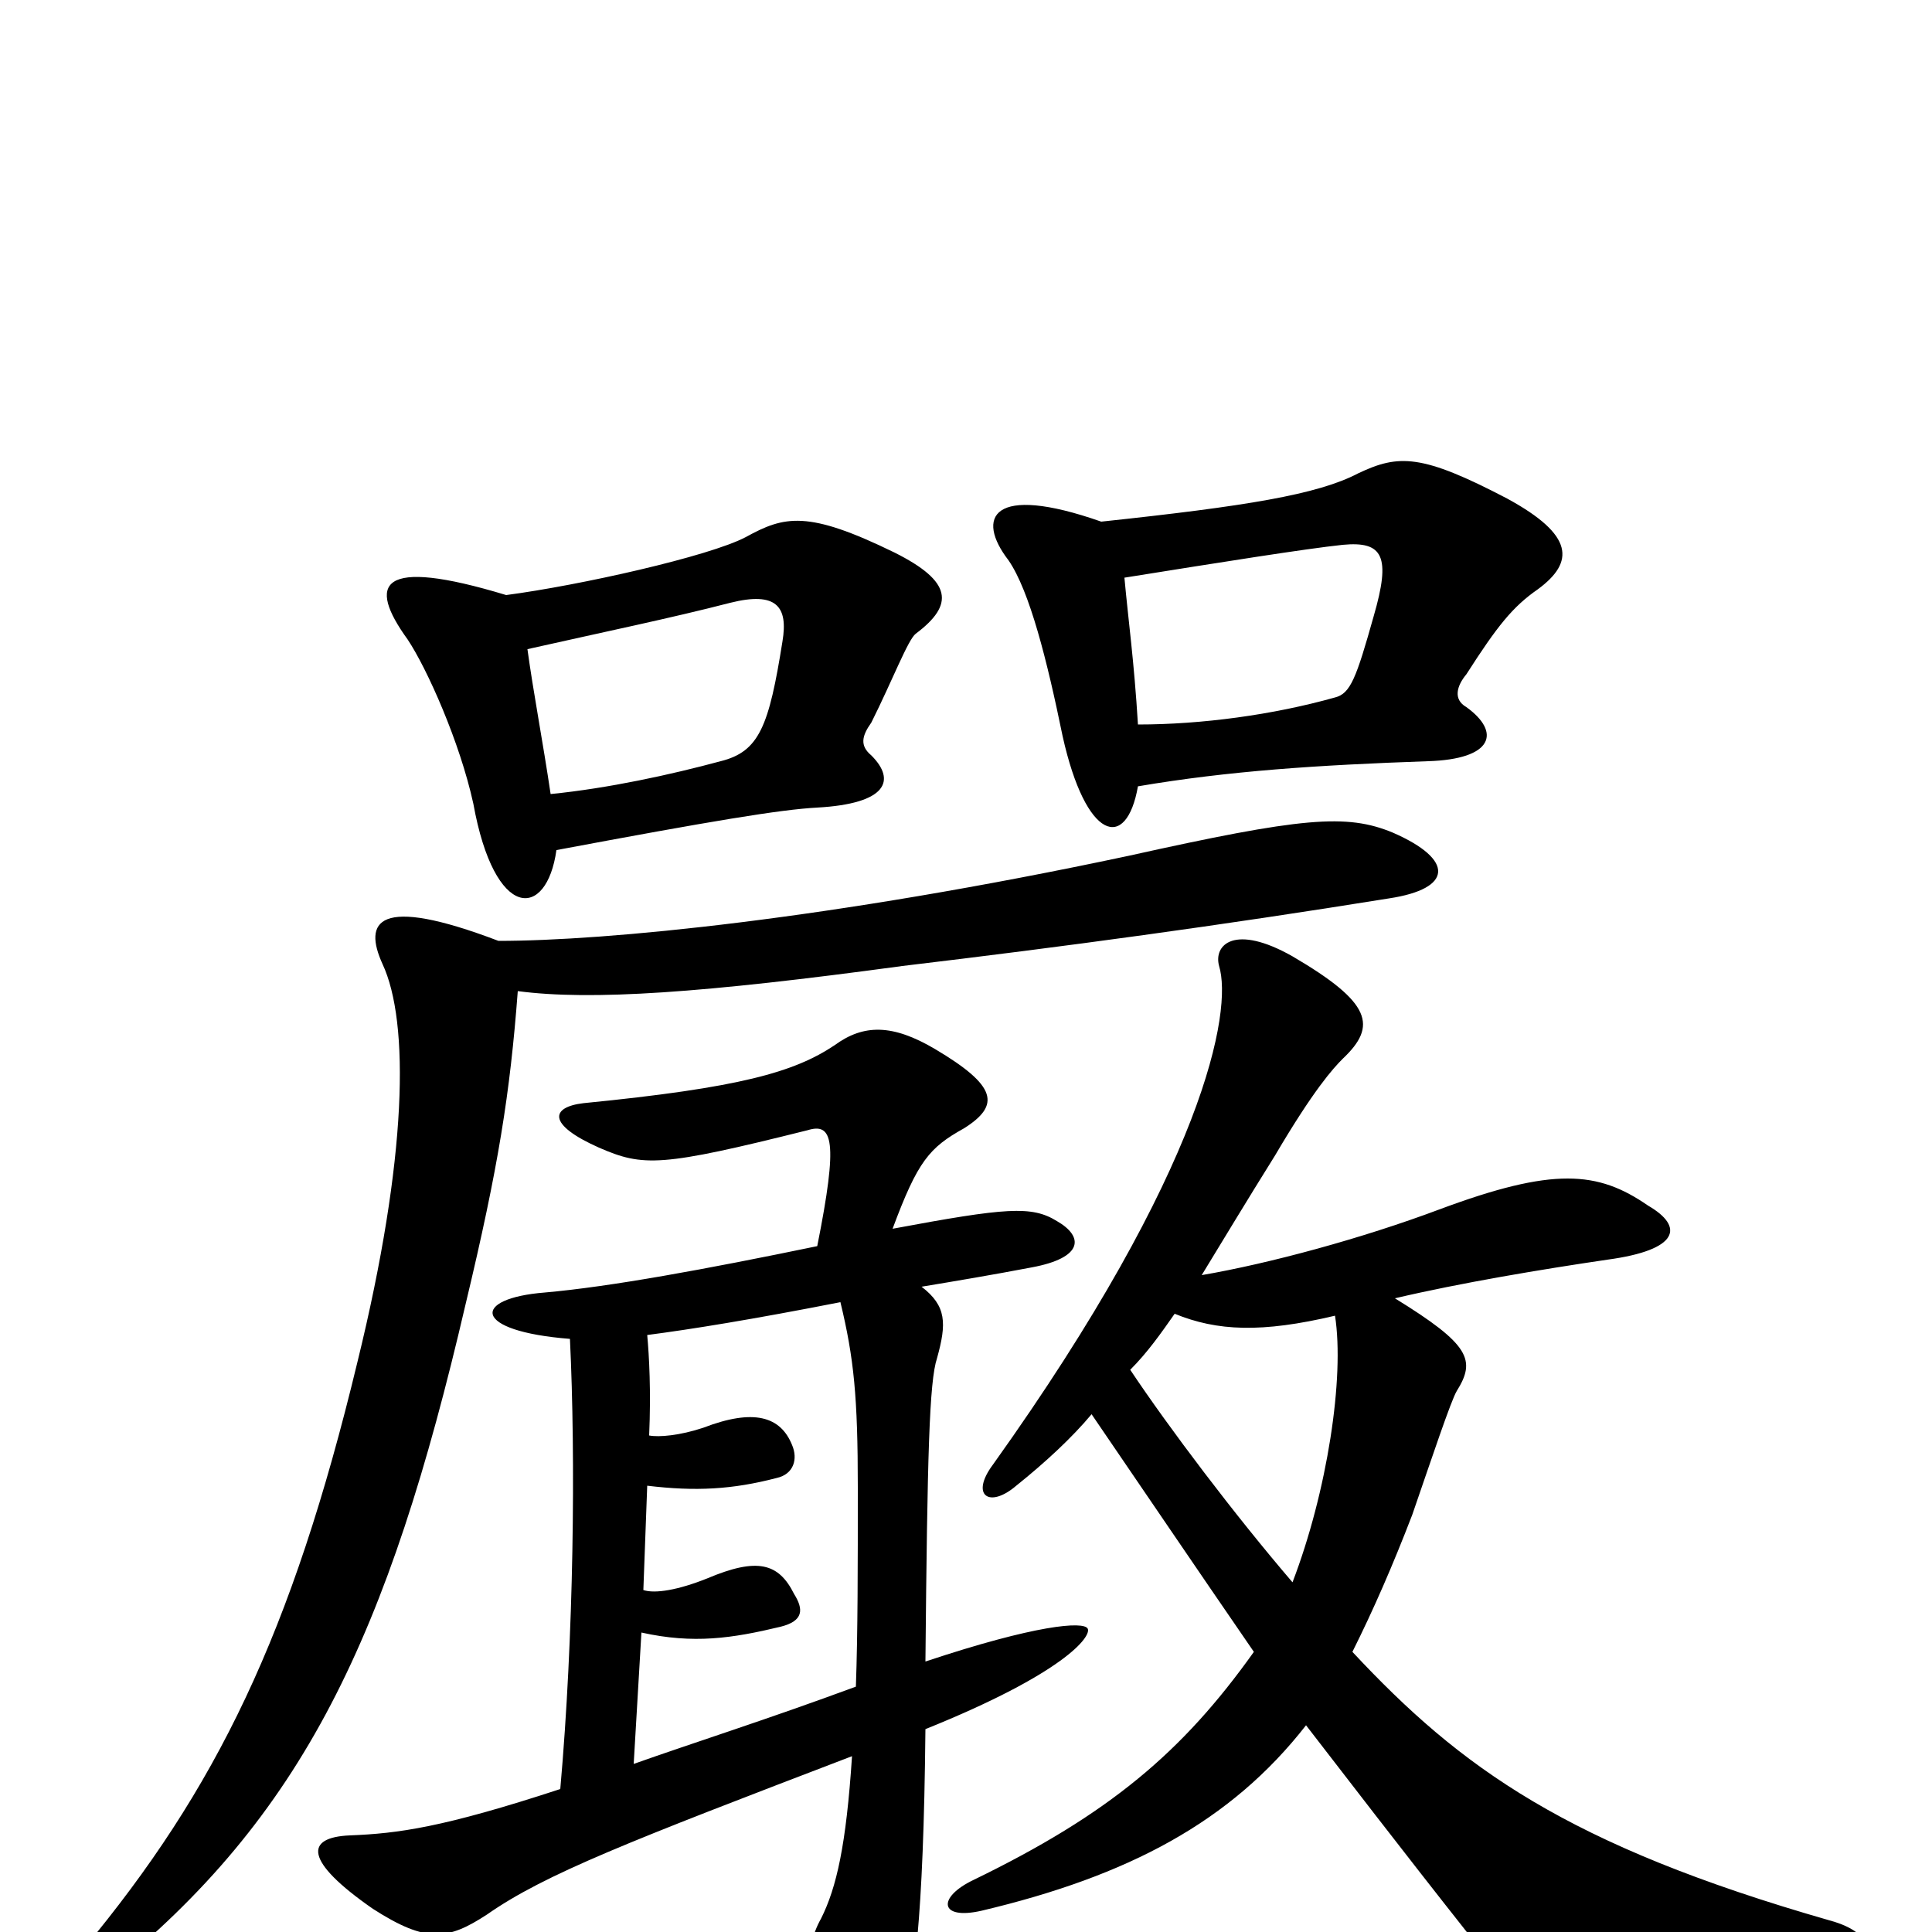 <svg xmlns="http://www.w3.org/2000/svg" viewBox="0 -1000 1000 1000">
	<path fill="#000000" d="M589 -593C636 -601 682 -604 739 -606C773 -607 777 -621 759 -634C752 -638 754 -645 759 -651C775 -676 783 -686 796 -695C815 -709 815 -723 780 -742C736 -765 724 -765 703 -755C682 -744 645 -738 570 -730C513 -750 505 -732 522 -710C533 -694 542 -658 550 -619C562 -565 583 -559 589 -593ZM582 -701C632 -709 676 -716 695 -718C716 -720 720 -712 711 -681C702 -649 699 -641 691 -639C659 -630 622 -625 589 -625C587 -658 584 -679 582 -701ZM435 -326C442 -297 444 -277 444 -230C444 -189 444 -155 443 -127C397 -110 359 -98 328 -87L332 -155C359 -149 379 -152 404 -158C416 -161 416 -167 411 -175C403 -191 392 -194 366 -183C351 -177 339 -175 333 -177L335 -231C360 -228 379 -229 402 -235C411 -237 413 -245 410 -252C404 -267 390 -271 364 -261C352 -257 341 -256 336 -257C337 -280 336 -298 335 -309C358 -312 389 -317 435 -326ZM462 -364C475 -399 481 -406 499 -416C518 -428 516 -438 484 -457C462 -470 447 -470 432 -459C411 -445 383 -437 302 -429C285 -427 283 -418 310 -406C333 -396 342 -396 418 -415C431 -419 434 -410 423 -355C365 -343 316 -334 282 -331C244 -328 244 -311 295 -307C298 -245 297 -153 290 -74C229 -54 206 -51 181 -50C158 -49 157 -37 193 -12C221 6 232 4 252 -9C282 -30 326 -47 441 -91C438 -45 433 -23 425 -7C416 9 416 29 433 70C442 91 457 89 467 52C473 27 478 -4 479 -105C551 -134 565 -153 563 -157C561 -161 536 -159 479 -140C480 -247 481 -285 485 -297C490 -315 490 -324 477 -334C495 -337 513 -340 534 -344C561 -349 561 -360 547 -368C534 -376 521 -375 462 -364ZM258 -513C195 -537 188 -523 198 -501C212 -471 211 -401 185 -295C151 -154 112 -74 43 9C29 26 36 36 55 22C157 -60 201 -153 241 -325C258 -396 264 -434 268 -487C306 -482 364 -486 467 -500C551 -510 632 -521 719 -535C752 -540 753 -555 721 -569C697 -579 674 -577 584 -557C429 -524 313 -513 258 -513ZM622 -340C633 -358 645 -378 660 -402C680 -436 690 -447 695 -452C713 -469 710 -481 669 -505C639 -522 628 -511 631 -500C638 -477 624 -396 514 -242C502 -226 512 -219 526 -231C541 -243 555 -256 565 -268C593 -227 616 -193 649 -145C612 -93 574 -61 504 -27C485 -18 486 -6 508 -11C584 -29 637 -57 676 -107C693 -85 726 -42 760 1C781 29 794 29 950 18C971 17 973 1 947 -6C811 -45 756 -85 700 -145C711 -167 721 -190 731 -216C741 -245 751 -275 754 -280C764 -296 761 -304 722 -328C756 -336 798 -343 832 -348C869 -353 872 -365 853 -376C827 -394 804 -396 745 -374C705 -359 657 -346 622 -340ZM691 -319C696 -287 687 -228 669 -181C639 -216 605 -261 585 -291C594 -300 601 -310 608 -320C630 -311 653 -310 691 -319ZM288 -560C368 -575 404 -581 423 -582C459 -584 464 -596 451 -609C445 -614 446 -619 451 -626C462 -648 470 -669 474 -672C494 -687 493 -699 463 -714C418 -736 406 -733 386 -722C367 -712 300 -697 262 -692C196 -712 190 -698 211 -669C221 -654 238 -616 245 -584C256 -523 283 -524 288 -560ZM273 -664C313 -673 347 -680 378 -688C402 -694 408 -686 405 -668C398 -624 393 -611 373 -606C347 -599 315 -592 285 -589C281 -616 276 -642 273 -664Z"/>
</svg>